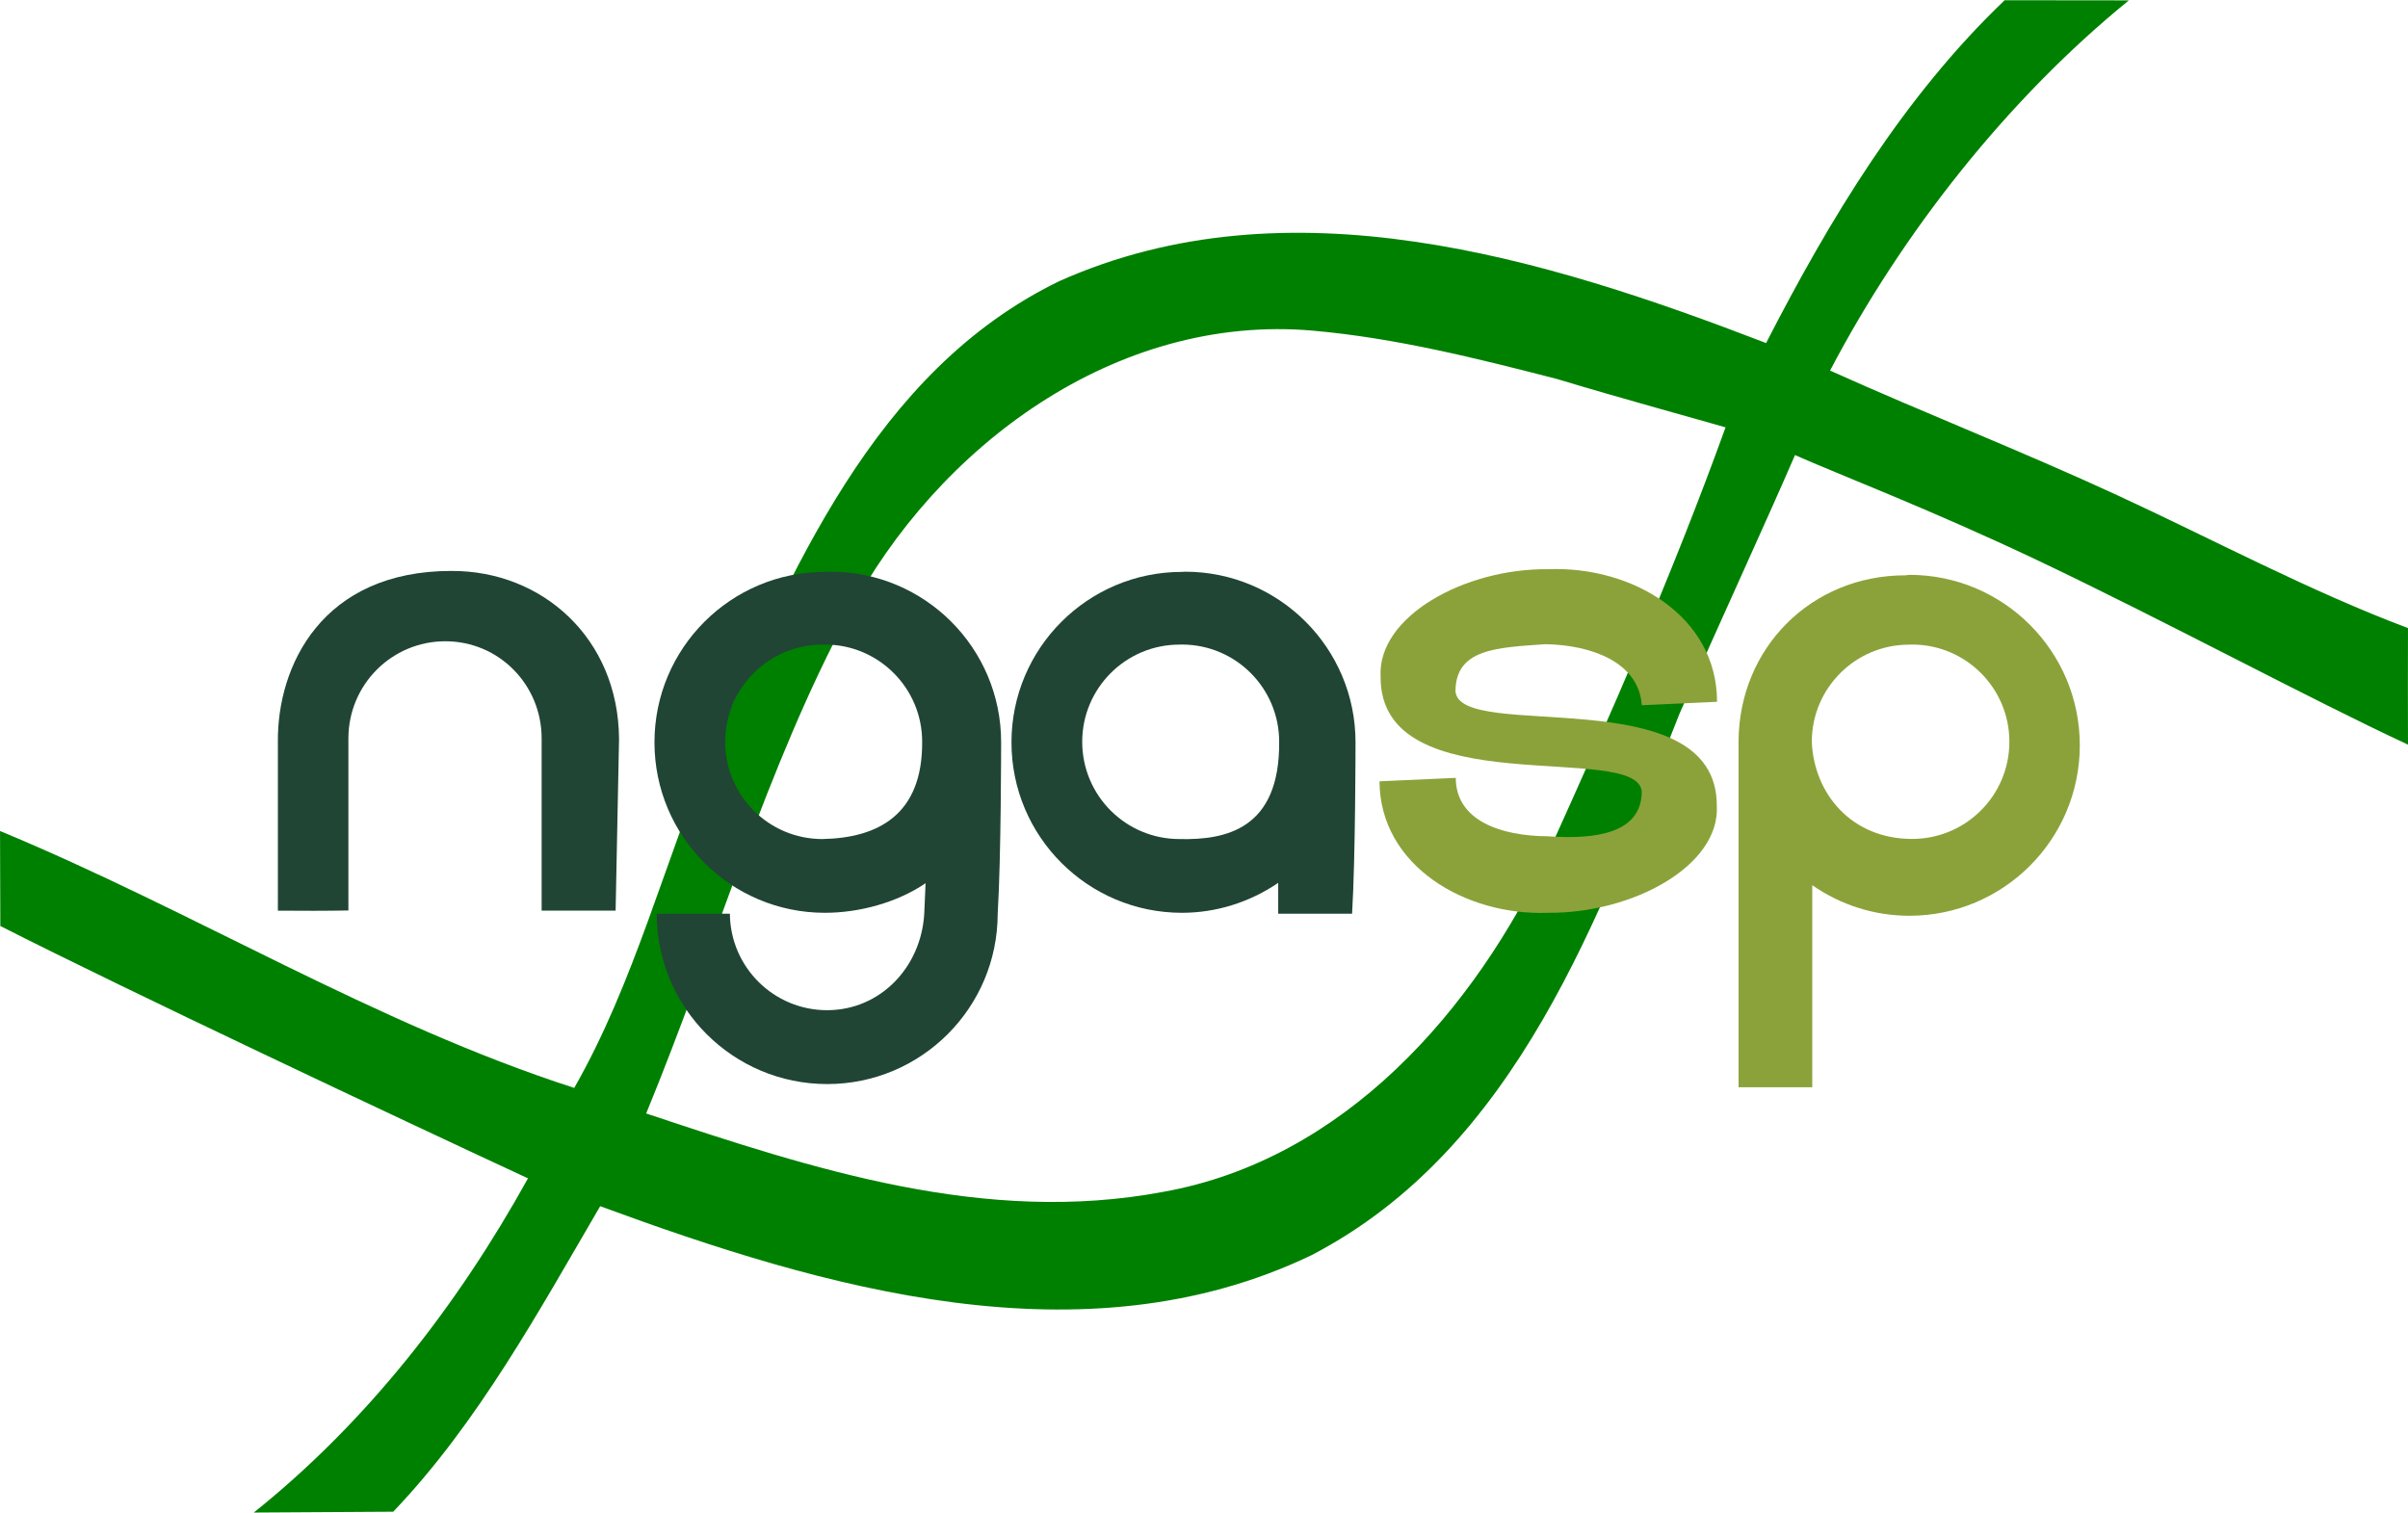 <?xml version="1.0" encoding="UTF-8" standalone="no"?>
<!-- Created with Inkscape (http://www.inkscape.org/) -->

<svg
   xmlns:dc="http://purl.org/dc/elements/1.1/"
   xmlns:cc="http://creativecommons.org/ns#"
   xmlns:rdf="http://www.w3.org/1999/02/22-rdf-syntax-ns#"
   xmlns:svg="http://www.w3.org/2000/svg"
   xmlns="http://www.w3.org/2000/svg"
   xmlns:sodipodi="http://sodipodi.sourceforge.net/DTD/sodipodi-0.dtd"
   xmlns:inkscape="http://www.inkscape.org/namespaces/inkscape"
   width="284.286"
   height="178.593"
   viewBox="0 0 284.286 178.593"
   id="svg4312"
   version="1.1"
   inkscape:version="0.91 r13725"
   sodipodi:docname="logo.svg"
   inkscape:export-filename="/data/github/ngasp-workshop01/media/t-shirt/logo_white_light_tshirt.png"
   inkscape:export-xdpi="300"
   inkscape:export-ydpi="300">
  <defs
     id="defs4314" />
  <sodipodi:namedview
     id="base"
     pagecolor="#ffffff"
     bordercolor="#666666"
     borderopacity="1.0"
     inkscape:pageopacity="0.0"
     inkscape:pageshadow="2"
     inkscape:zoom="2"
     inkscape:cx="46.679845"
     inkscape:cy="161.66067"
     inkscape:document-units="px"
     inkscape:current-layer="g4147"
     showgrid="false"
     fit-margin-top="0"
     fit-margin-left="0"
     fit-margin-right="0"
     fit-margin-bottom="0"
     inkscape:window-width="2560"
     inkscape:window-height="1339"
     inkscape:window-x="0"
     inkscape:window-y="28"
     inkscape:window-maximized="1"
     showguides="true"
     inkscape:guide-bbox="true"
     units="px" />
  <g
     transform="translate(11.025,-41.548)"
     style="display:none"
     inkscape:label="background white"
     id="g4147"
     inkscape:groupmode="layer">
    <rect
       y="41.582"
       x="-11.025"
       height="178.478"
       width="284.286"
       id="rect4149"
       style="opacity:1;fill:#ffffff;fill-opacity:1;stroke:none;stroke-width:0.1;stroke-linejoin:miter;stroke-miterlimit:4;stroke-dasharray:none;stroke-dashoffset:0;stroke-opacity:1" />
  </g>
  <g
     inkscape:groupmode="layer"
     id="layer3"
     inkscape:label="dna"
     style="display:inline"
     transform="translate(11.01,-41.549)"
     sodipodi:insensitive="true">
    <path
       style="display:inline;fill:#008000;fill-opacity:1;stroke:#ffffff;stroke-width:0;stroke-miterlimit:4;stroke-dasharray:none;stroke-opacity:1"
       d="M 225.683,41.549 C 213.687,53.009 205.018,67.402 197.492,82.054 171.369,71.995 141.108,62.672 114.06,74.739 92.094,85.398 82.319,109.328 72.938,130.31 67.368,143.481 63.906,157.535 56.783,170.004 33.15,162.372 11.867,149.144 -11.006,139.669 l 0.035,11.218 c 15.204,7.723 46.848,22.618 62.294,29.794 -8.282,14.954 -18.973,28.742 -32.372,39.46 l 16.462,-0.1 c 10.016,-10.479 17.271,-23.819 24.434,-36.072 26.34,9.696 57.049,18.688 83.947,5.799 24.333,-12.64 33.98,-40.106 43.503,-64.012 4.48,-10.147 10.574,-23.434 13.609,-30.474 4.956,2.203 16.144,6.48 28.884,12.543 14.872,7.079 31.83,16.221 43.485,21.649 2.8e-4,-6.735 -0.029,-6.735 -6e-4,-13.763 -11.663,-4.388 -23.013,-10.468 -34.337,-15.698 -11.324,-5.23 -22.564,-9.611 -33.891,-14.709 8.546,-16.313 20.977,-32.084 35.276,-43.711 -4.879,-0.007 -9.762,-0.005 -14.639,-0.016 z m -52.869,44.751 c 7.259,2.2 17.065,4.885 19.894,5.707 -6.135,16.995 -13.394,33.573 -20.84,50.028 -8.784,18.837 -24.202,36.428 -45.555,40.242 -21.023,3.957 -41.269,-2.663 -61.036,-9.257 8.177,-19.88 14.317,-41.221 23.897,-58.931 10.473,-19.857 31.558,-35.548 54.828,-33.497 9.773,0.87 19.335,3.265 28.812,5.708 z"
       id="path5107-4"
       inkscape:connector-curvature="0"
       sodipodi:nodetypes="ccccccccccccccsccscccccccccccc" />
  </g>
  <g
     inkscape:label="nga_dark"
     inkscape:groupmode="layer"
     id="layer1"
     transform="translate(694.892,751.372)"
     style="display:inline"
     sodipodi:insensitive="true">
    <path
       style="display:inline;opacity:1;fill:#204534;fill-opacity:1;fill-rule:nonzero;stroke:#000000;stroke-width:0;stroke-linecap:round;stroke-linejoin:round;stroke-miterlimit:4;stroke-dasharray:none;stroke-dashoffset:0;stroke-opacity:1"
       d="m -641.559,-683.961 c -15.349,-0.015 -20.614,11.243 -20.527,20.189 l 0,0 0,19.925 0,0 c 2.914,0.022 5.555,0.029 8.325,-0.022 l 0,-14.593 0,-5.716 c 0,-6.337 5.107,-11.477 11.444,-11.477 6.337,0 11.37,5.14 11.37,11.477 l 0,20.329 8.734,0 0.405,-20.259 c -0.078,-11.931 -9.1,-19.881 -19.751,-19.85 z"
       id="path5111"
       inkscape:connector-curvature="0"
       sodipodi:nodetypes="ccccccccccccccc" />
    <path
       style="display:inline;opacity:1;fill:#204534;fill-opacity:1;fill-rule:nonzero;stroke:#000000;stroke-width:0;stroke-linecap:round;stroke-linejoin:round;stroke-miterlimit:4;stroke-dasharray:none;stroke-dashoffset:0;stroke-opacity:1"
       d="m -597.5,-683.847 c -11.12,0 -20.126,9.014 -20.126,20.126 0,11.12 9.006,20.126 20.126,20.126 4.054,0 8.537,-1.212 11.88,-3.494 l -0.156,3.605 c -0.368,6.3 -5.17,11.385 -11.47,11.389 -6.304,0 -11.425,-5.089 -11.477,-11.389 l -8.638,0 c 0,11.109 9.017,20.111 20.13,20.111 11.105,0 20.111,-9.003 20.126,-20.111 0.405,-6.698 0.405,-20.259 0.405,-20.259 0,-11.112 -9.01,-20.126 -20.126,-20.126 z m 0,8.579 c 6.337,0 11.477,5.14 11.477,11.477 l 0,0 c 0.058,8.63 -5.215,11.362 -11.775,11.488 -6.34,0 -11.477,-5.136 -11.477,-11.481 0,-6.333 5.14,-11.477 11.477,-11.477 z"
       id="path5113"
       inkscape:connector-curvature="0"
       sodipodi:nodetypes="cccccccccccccccccccc" />
    <path
       style="display:inline;opacity:1;fill:#204534;fill-opacity:1;fill-rule:nonzero;stroke:#000000;stroke-width:0;stroke-linecap:round;stroke-linejoin:round;stroke-miterlimit:4;stroke-dasharray:none;stroke-dashoffset:0;stroke-opacity:1"
       d="m -555.348,-683.847 c -11.116,0 -20.13,9.014 -20.13,20.126 0,11.12 9.014,20.126 20.13,20.126 4.05,0 8.008,-1.252 11.359,-3.535 l 0,3.645 8.723,0 c 0.405,-6.698 0.405,-20.259 0.405,-20.259 0,-11.112 -9.014,-20.126 -20.126,-20.126 z m 0,8.579 c 6.337,0 11.473,5.14 11.473,11.477 l 0,0 c 0.086,10.312 -6.271,11.619 -11.775,11.488 -6.337,0 -11.477,-5.136 -11.477,-11.481 0,-6.333 5.144,-11.477 11.477,-11.477 z"
       id="path5117"
       inkscape:connector-curvature="0"
       sodipodi:nodetypes="cccccccccccccccc" />
  </g>
  <g
     transform="translate(694.892,751.372)"
     id="g4913"
     inkscape:groupmode="layer"
     inkscape:label="nga_white"
     style="display:none"
     sodipodi:insensitive="true">
    <path
       sodipodi:nodetypes="ccccccccccccccc"
       inkscape:connector-curvature="0"
       id="path4919"
       d="m -641.559,-683.961 c -15.349,-0.015 -20.614,11.243 -20.527,20.189 l 0,0 0,19.925 0,0 c 2.914,0.022 5.555,0.029 8.325,-0.022 l 0,-14.593 0,-5.716 c 0,-6.337 5.107,-11.477 11.444,-11.477 6.337,0 11.37,5.14 11.37,11.477 l 0,20.329 8.734,0 0.405,-20.259 c -0.078,-11.931 -9.1,-19.881 -19.751,-19.85 z"
       style="display:inline;opacity:1;fill:#ffffff;fill-opacity:1;fill-rule:nonzero;stroke:#000000;stroke-width:0;stroke-linecap:round;stroke-linejoin:round;stroke-miterlimit:4;stroke-dasharray:none;stroke-dashoffset:0;stroke-opacity:1" />
    <path
       sodipodi:nodetypes="cccccccccccccccccccc"
       inkscape:connector-curvature="0"
       id="path4921"
       d="m -597.5,-683.847 c -11.12,0 -20.126,9.014 -20.126,20.126 0,11.12 9.006,20.126 20.126,20.126 4.054,0 8.537,-1.212 11.88,-3.494 l -0.156,3.605 c -0.368,6.3 -5.17,11.385 -11.47,11.389 -6.304,0 -11.425,-5.089 -11.477,-11.389 l -8.638,0 c 0,11.109 9.017,20.111 20.13,20.111 11.105,0 20.111,-9.003 20.126,-20.111 0.405,-6.698 0.405,-20.259 0.405,-20.259 0,-11.112 -9.01,-20.126 -20.126,-20.126 z m 0,8.579 c 6.337,0 11.477,5.14 11.477,11.477 l 0,0 c 0.058,8.63 -5.215,11.362 -11.775,11.488 -6.34,0 -11.477,-5.136 -11.477,-11.481 0,-6.333 5.14,-11.477 11.477,-11.477 z"
       style="display:inline;opacity:1;fill:#ffffff;fill-opacity:1;fill-rule:nonzero;stroke:#000000;stroke-width:0;stroke-linecap:round;stroke-linejoin:round;stroke-miterlimit:4;stroke-dasharray:none;stroke-dashoffset:0;stroke-opacity:1" />
    <path
       sodipodi:nodetypes="cccccccccccccccc"
       inkscape:connector-curvature="0"
       id="path4925"
       d="m -555.348,-683.847 c -11.116,0 -20.13,9.014 -20.13,20.126 0,11.12 9.014,20.126 20.13,20.126 4.05,0 8.008,-1.252 11.359,-3.535 l 0,3.645 8.723,0 c 0.405,-6.698 0.405,-20.259 0.405,-20.259 0,-11.112 -9.014,-20.126 -20.126,-20.126 z m 0,8.579 c 6.337,0 11.473,5.14 11.473,11.477 l 0,0 c 0.086,10.312 -6.271,11.619 -11.775,11.488 -6.337,0 -11.477,-5.136 -11.477,-11.481 0,-6.333 5.144,-11.477 11.477,-11.477 z"
       style="display:inline;opacity:1;fill:#ffffff;fill-opacity:1;fill-rule:nonzero;stroke:#000000;stroke-width:0;stroke-linecap:round;stroke-linejoin:round;stroke-miterlimit:4;stroke-dasharray:none;stroke-dashoffset:0;stroke-opacity:1" />
  </g>
  <g
     inkscape:groupmode="layer"
     id="layer4"
     inkscape:label="sp"
     style="display:inline"
     transform="translate(11.01,-41.549)"
     sodipodi:insensitive="true">
    <path
       style="display:inline;opacity:1;fill:#8ba23a;fill-opacity:1;stroke:#204534;stroke-width:0;stroke-linecap:butt;stroke-linejoin:miter;stroke-miterlimit:4;stroke-dasharray:none;stroke-opacity:1"
       d="m 182.815,124.749 c -0.405,-5.048 -5.983,-7.04 -11.359,-7.139 -5.726,0.405 -10.6,0.523 -10.634,5.545 0.405,6.094 30.881,-1.583 30.852,13.517 0.405,7.114 -9.942,12.732 -19.924,12.655 -9.743,0.368 -19.854,-5.541 -19.898,-15.527 l 9.006,-0.405 c 0,5.041 5.313,6.867 10.869,6.896 5.722,0.405 11.042,-0.368 11.087,-5.258 -0.405,-6.053 -30.962,1.62 -30.833,-13.613 -0.368,-7.084 9.901,-12.762 19.761,-12.663 9.989,-0.405 19.971,5.578 19.96,15.656 l -8.888,0.405 z"
       id="path4917"
       inkscape:connector-curvature="0"
       sodipodi:nodetypes="cccccccscccccc" />
    <path
       sodipodi:nodetypes="cccccccccccccccccc"
       inkscape:connector-curvature="0"
       id="path4923"
       d="m 213.931,109.478 c -11.087,0 -19.649,8.566 -19.69,19.652 l 0.003,0.405 0,40.392 0,0 8.701,0 0,-23.86 c 3.388,2.357 7.364,3.608 11.462,3.608 11.112,0 20.122,-9.014 20.122,-20.126 0,-11.116 -9.01,-20.126 -20.122,-20.126 z m 0.807,8.176 c 6.34,0 11.477,5.14 11.477,11.477 0,6.337 -5.136,11.473 -11.477,11.473 -7.181,0.002 -11.593,-5.357 -11.849,-11.462 l 0,0 c 0,-6.337 5.14,-11.477 11.477,-11.477 z"
       style="display:inline;opacity:1;fill:#8ba23a;fill-opacity:1;fill-rule:nonzero;stroke:#204534;stroke-width:0;stroke-linecap:round;stroke-linejoin:round;stroke-miterlimit:4;stroke-dasharray:none;stroke-dashoffset:0;stroke-opacity:1" />
  </g>
</svg>
